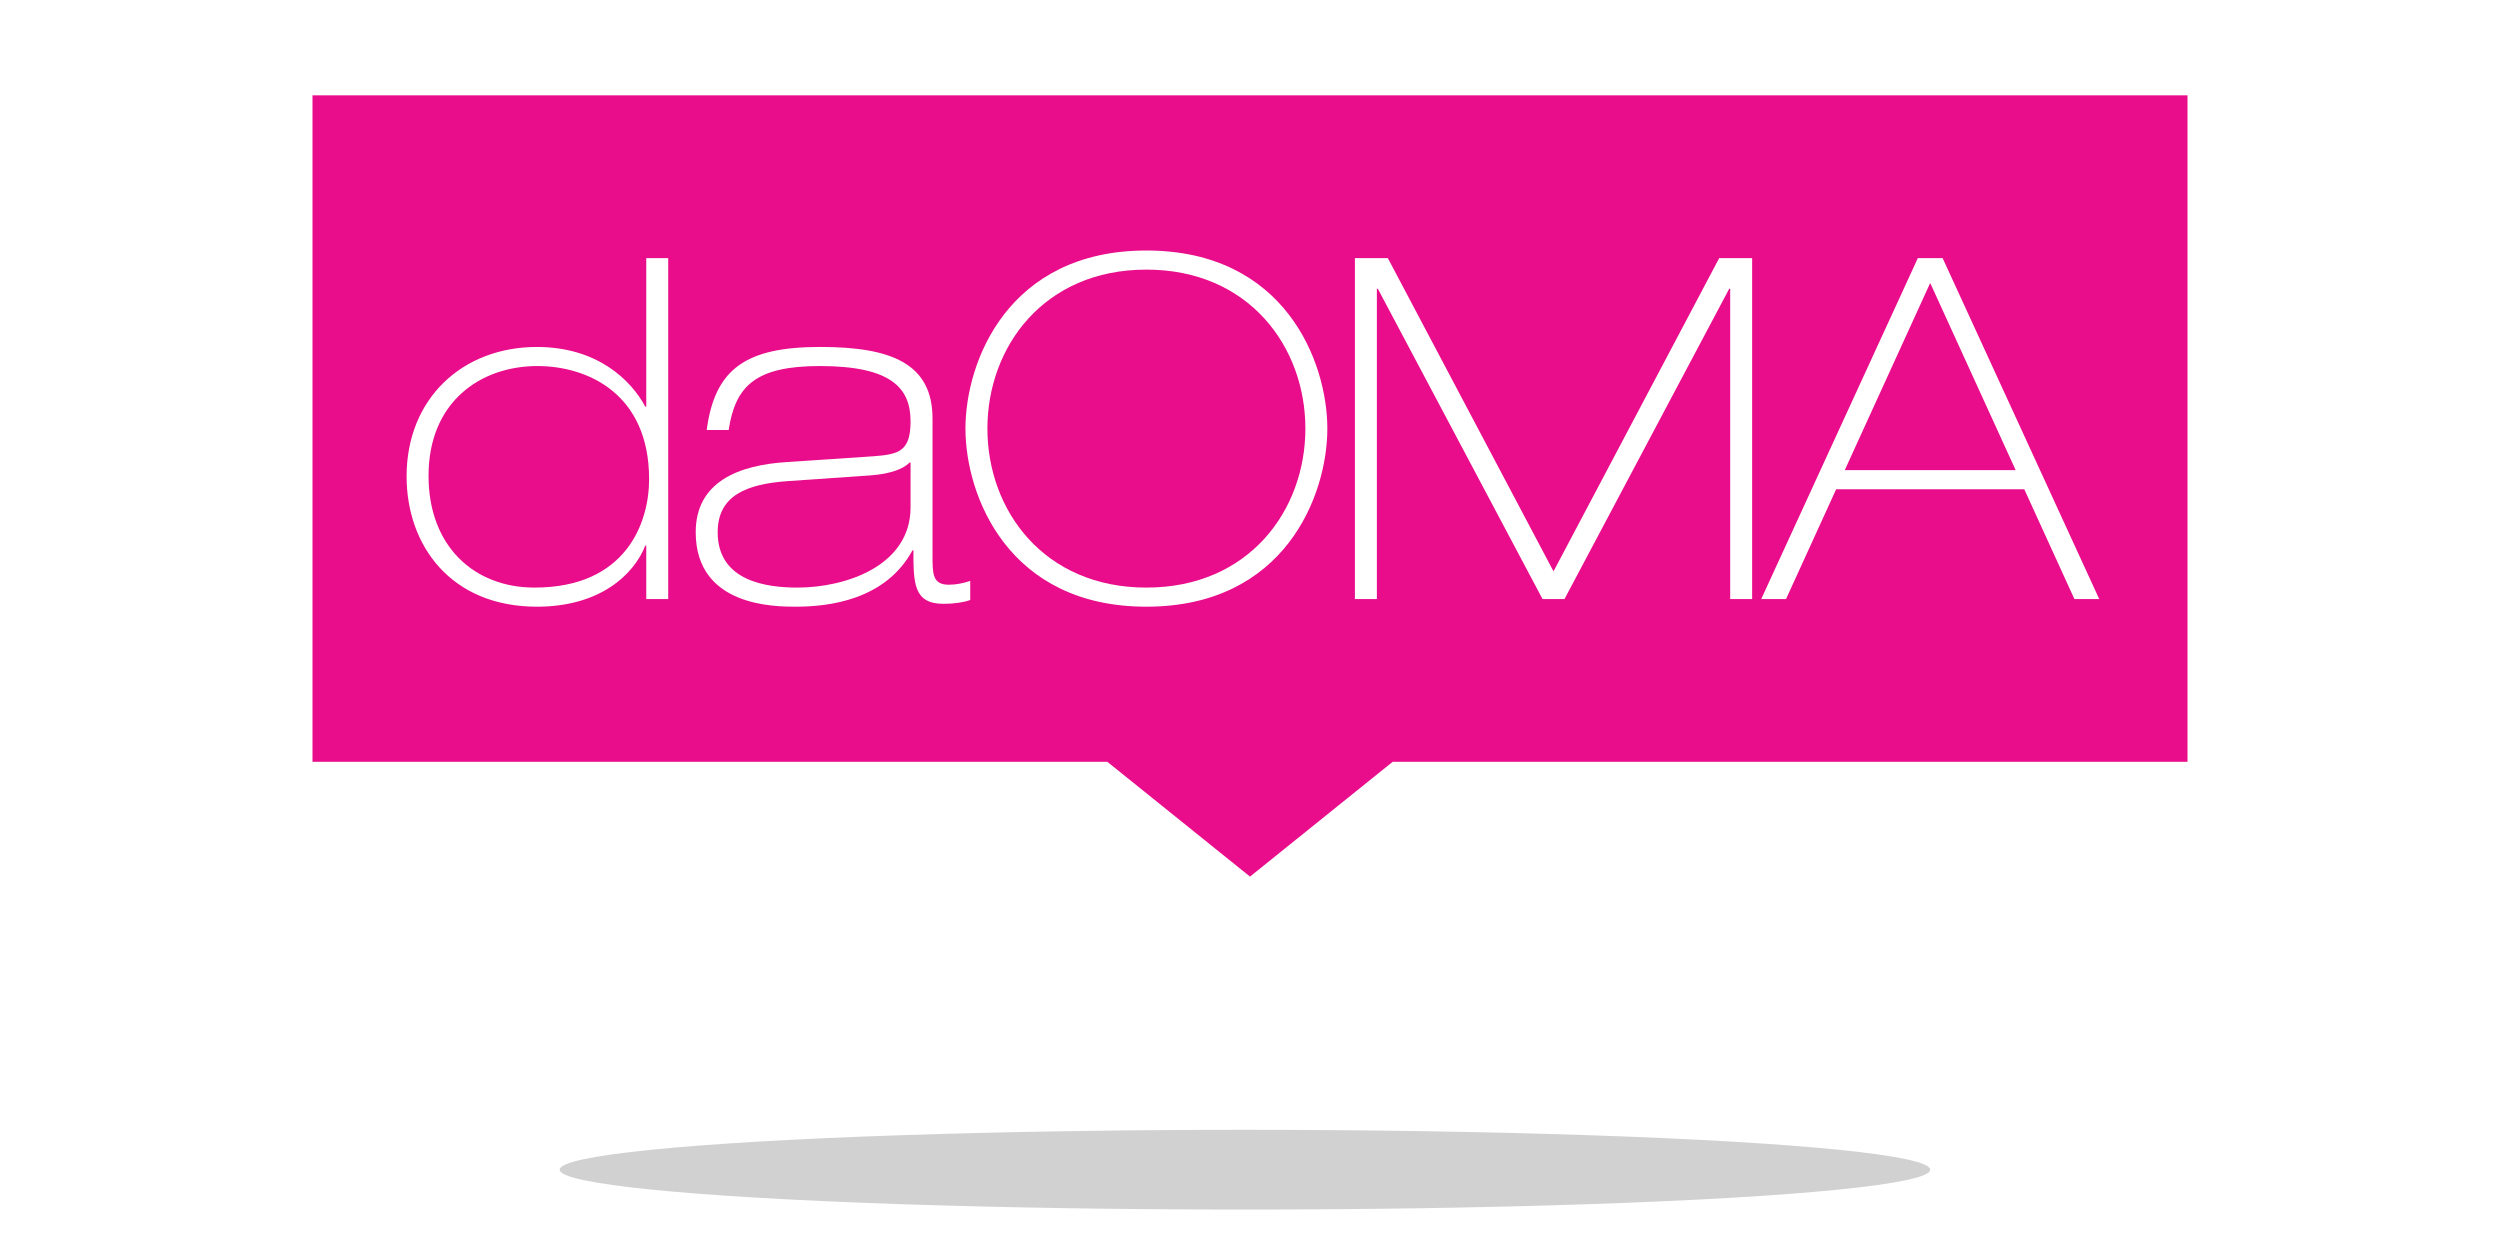 <?xml version="1.0" encoding="utf-8"?>
<!-- Generator: Adobe Illustrator 15.1.0, SVG Export Plug-In . SVG Version: 6.00 Build 0)  -->
<!DOCTYPE svg PUBLIC "-//W3C//DTD SVG 1.1//EN" "http://www.w3.org/Graphics/SVG/1.1/DTD/svg11.dtd">
<svg version="1.1" id="Layer_1" xmlns="http://www.w3.org/2000/svg" xmlns:xlink="http://www.w3.org/1999/xlink" x="0px" y="0px"
	 width="288px" height="144px" viewBox="0 0 288 144" enable-background="new 0 0 288 144" xml:space="preserve">
<g>
	<path fill="#E90C8B" d="M100.276,54.764l-9.515,0.66c-4.73,0.33-8.085,1.65-8.085,5.886c0,5.719,5.775,6.379,9.185,6.379
		c5.61,0,13.035-2.529,13.035-9.24V53.28h-0.11C104.181,53.938,102.696,54.599,100.276,54.764z"/>
	<path fill="#E90C8B" d="M36,10.984v76.779h91.569L144,100.984l16.432-13.221H252V10.984H36z M76.979,69.01h-2.53v-6.16h-0.11
		c-1.32,3.355-5.225,7.041-12.485,7.041c-9.9,0-15.015-7.041-15.015-15.017c0-8.965,6.435-14.904,15.015-14.904
		c6.93,0,10.835,3.795,12.485,6.875h0.11V29.738h2.53V69.01z M111.771,69.121c-0.77,0.273-1.815,0.439-3.08,0.439
		c-3.465,0-3.465-2.42-3.465-6.16h-0.11c-3.135,5.775-9.735,6.49-13.42,6.49c-2.42,0-11.55,0-11.55-8.58
		c0-5.777,4.895-7.757,10.615-8.087l9.845-0.66c2.915-0.219,4.29-0.549,4.29-4.014c0-3.795-2.145-6.381-10.45-6.381
		c-7.425,0-9.735,2.311-10.505,7.371h-2.53c0.935-7.096,4.565-9.57,13.09-9.57c8.195,0,12.925,1.925,12.925,8.25v15.787
		c0,2.09,0,3.354,1.87,3.354c0.825,0,1.65-0.164,2.475-0.438V69.121L111.771,69.121z M132.065,69.891
		c-15.95,0-20.845-12.816-20.845-20.517c0-7.699,4.895-20.515,20.845-20.515c15.951,0,20.845,12.815,20.845,20.515
		C152.91,57.074,148.016,69.891,132.065,69.891z M201.846,69.01h-2.529v-35.75h-0.11L180.23,69.01h-2.53l-18.976-35.75h-0.109v35.75
		h-2.53V29.738h3.795l19.085,36.082l19.085-36.082h3.796V69.01L201.846,69.01z M238.971,69.01l-5.775-12.65h-21.67l-5.775,12.65
		h-2.859l18.041-39.271h2.858l18.04,39.271H238.971z"/>
	<path fill="#E90C8B" d="M132.065,31.06c-11.825,0-18.315,8.91-18.315,18.314c0,9.406,6.49,18.316,18.315,18.316
		c11.825,0,18.315-8.91,18.315-18.316C150.38,39.969,143.89,31.06,132.065,31.06z"/>
	<polygon fill="#E90C8B" points="212.516,54.158 232.204,54.158 222.359,32.6 	"/>
	<path fill="#E90C8B" d="M61.908,42.168c-6.49,0-12.54,4.07-12.54,12.65c0,8.085,5.225,12.871,12.21,12.871
		c10.56,0,13.2-7.479,13.2-12.486C74.778,45.304,67.628,42.168,61.908,42.168z"/>
</g>
<ellipse opacity="0.18" cx="143.417" cy="134.748" rx="78.943" ry="4.594"/>
</svg>
